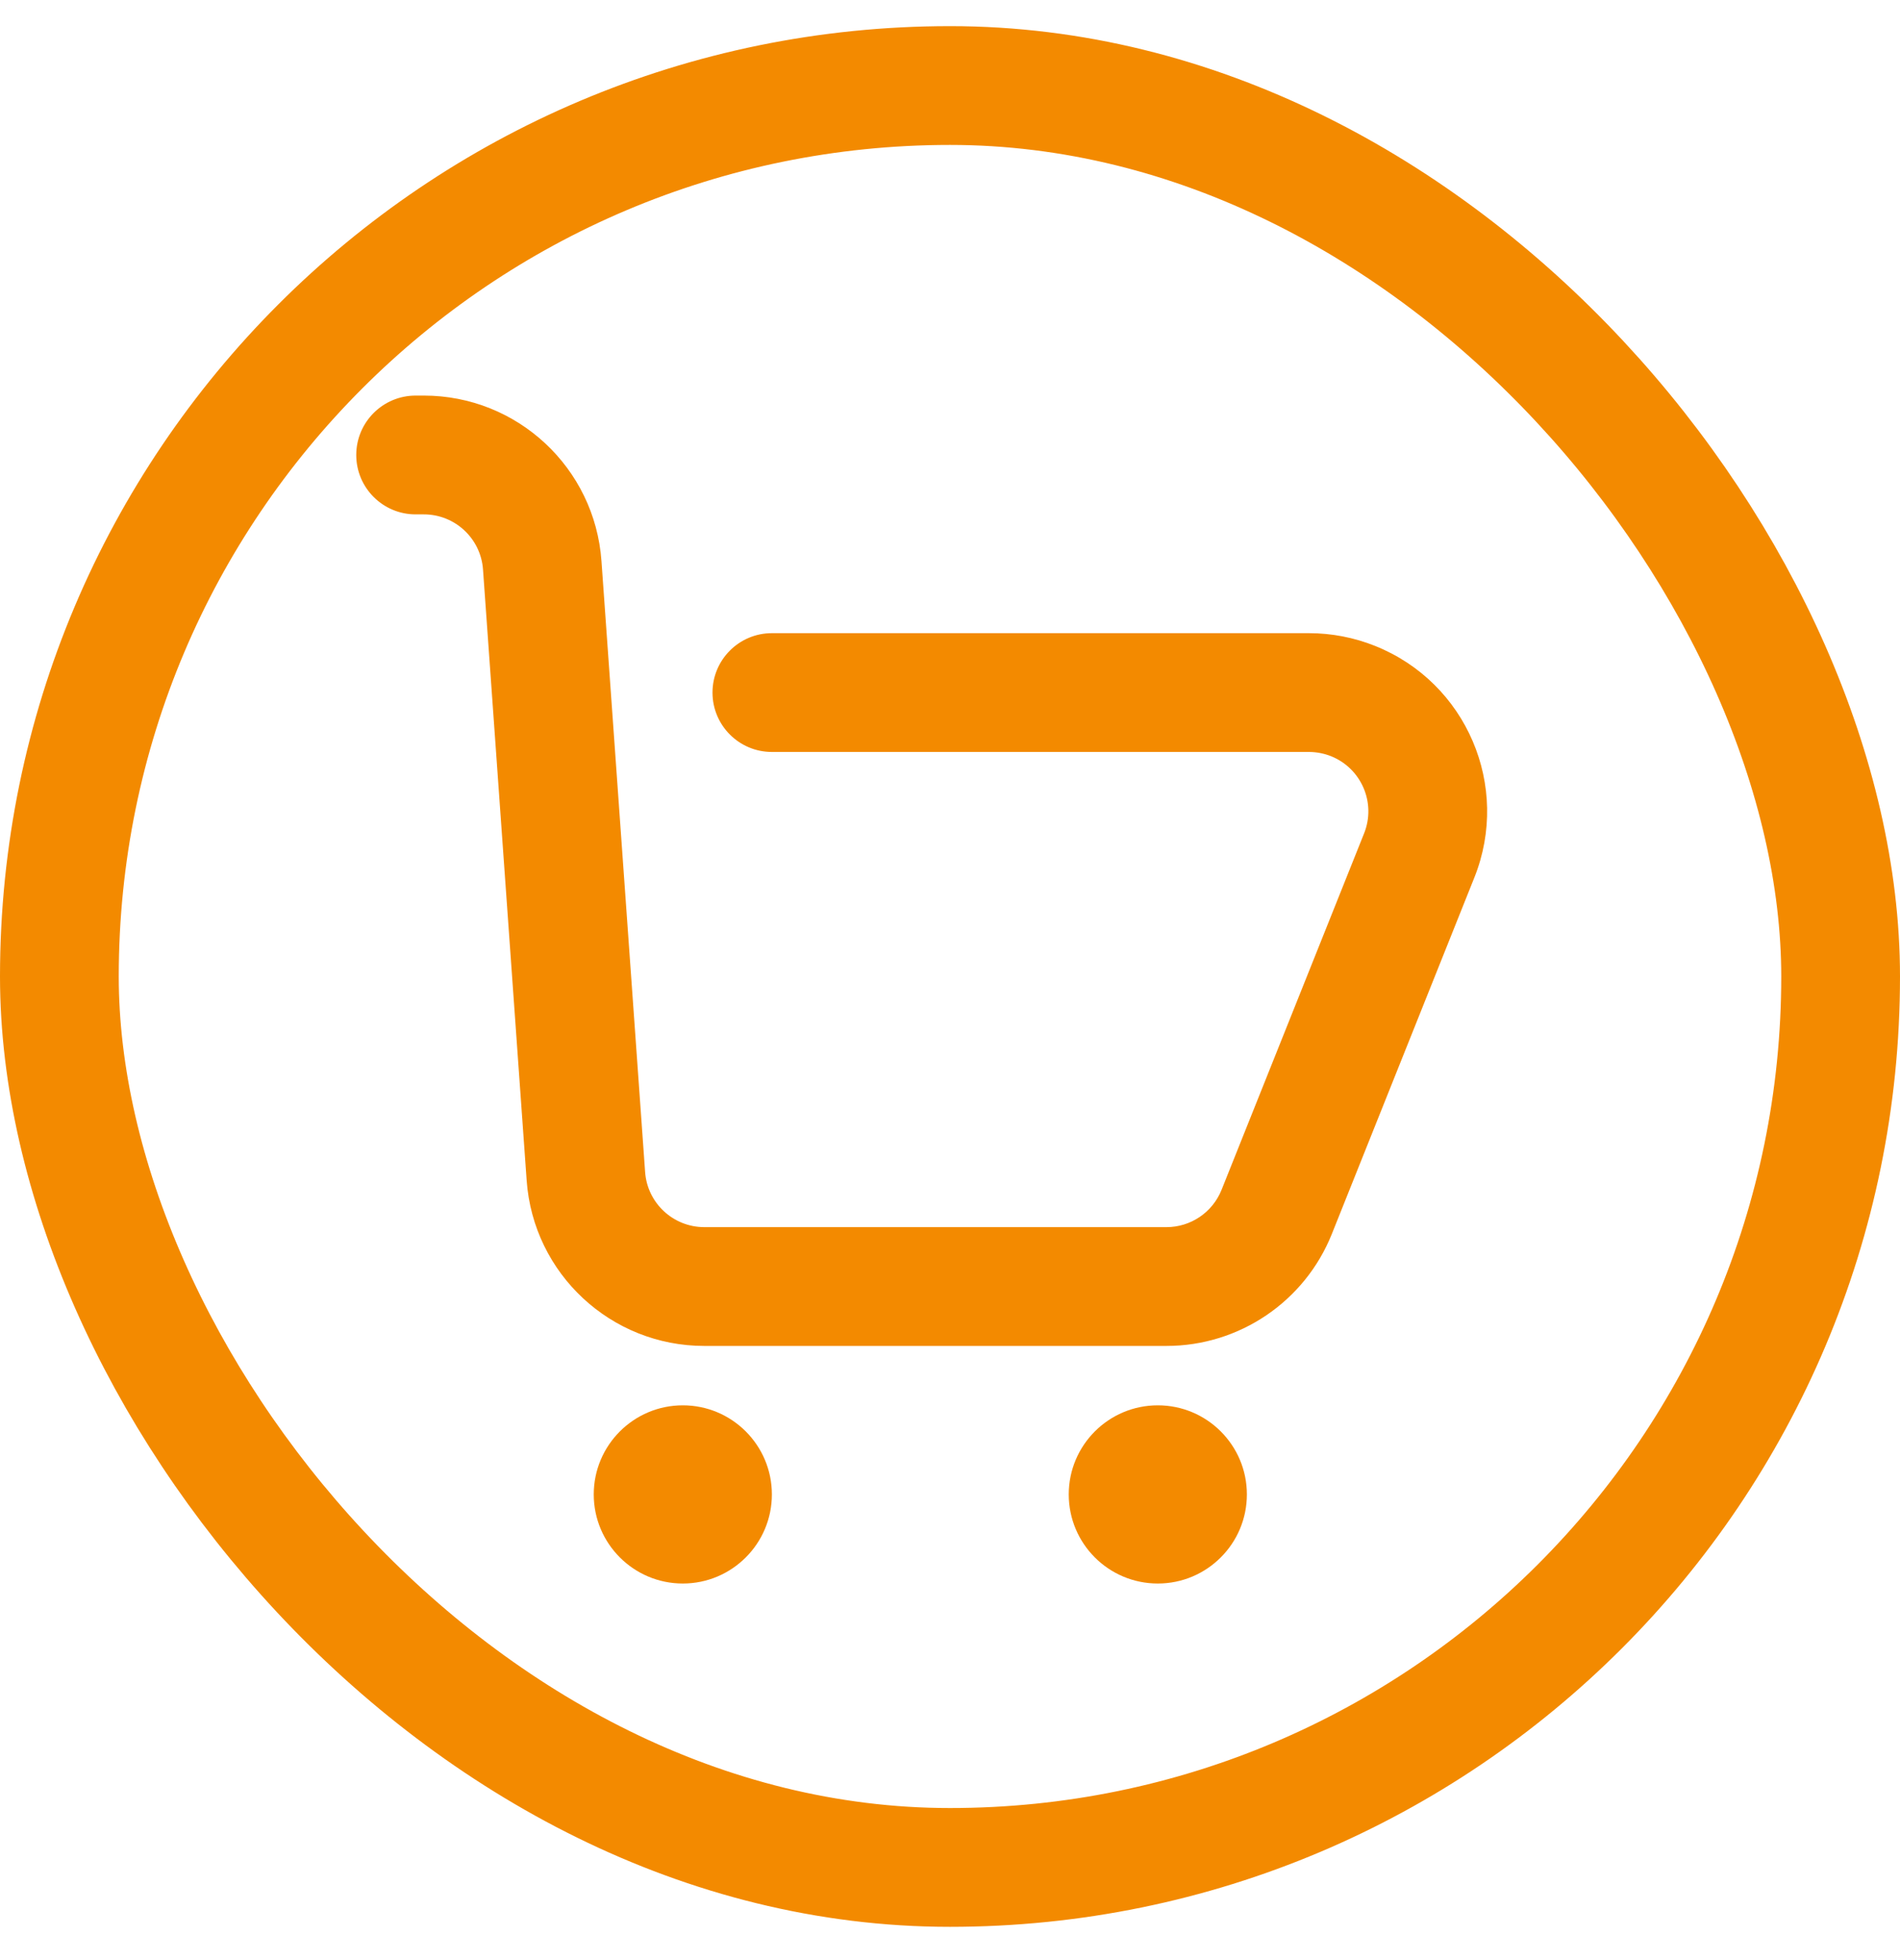 <svg width="32" height="33" viewBox="0 0 32 33" fill="none" xmlns="http://www.w3.org/2000/svg">
<g clip-path="url(#clip0_188_3558)">
<path d="M7 8.66C6.448 8.66 6 8.212 6 7.66C6 7.108 6.448 6.66 7 6.66H7.138C8.712 6.66 10.018 7.876 10.13 9.446L10.865 19.731C10.902 20.255 11.338 20.66 11.862 20.66H19.646C20.055 20.66 20.422 20.411 20.574 20.031L22.974 14.031C23.18 13.519 22.93 12.937 22.417 12.731C22.3 12.685 22.173 12.66 22.046 12.66H13C12.448 12.66 12 12.212 12 11.66C12 11.108 12.448 10.66 13 10.66H22.046C22.427 10.66 22.806 10.733 23.16 10.875C24.698 11.49 25.447 13.235 24.831 14.775L22.431 20.775C21.976 21.912 20.873 22.66 19.646 22.66H11.862C10.288 22.66 8.982 21.444 8.87 19.874L8.135 9.589C8.098 9.065 7.662 8.66 7.138 8.66H7ZM11.5 26.66C10.672 26.66 10 25.988 10 25.16C10 24.332 10.672 23.66 11.5 23.66C12.328 23.66 13 24.332 13 25.16C13 25.988 12.328 26.66 11.5 26.66ZM19.5 26.66C18.671 26.66 18 25.988 18 25.16C18 24.332 18.671 23.66 19.5 23.66C20.328 23.66 21 24.332 21 25.16C21 25.988 20.328 26.66 19.5 26.66Z" fill="#F38A00"/>
</g>
<rect x="1" y="1.44" width="30" height="30" rx="15" stroke="#F38A00" stroke-width="2"/>
<defs>
<clipPath id="clip0_188_3558">
<rect width="24" height="24" fill="white" transform="translate(4 4.66)"/>
</clipPath>
</defs>
</svg>

